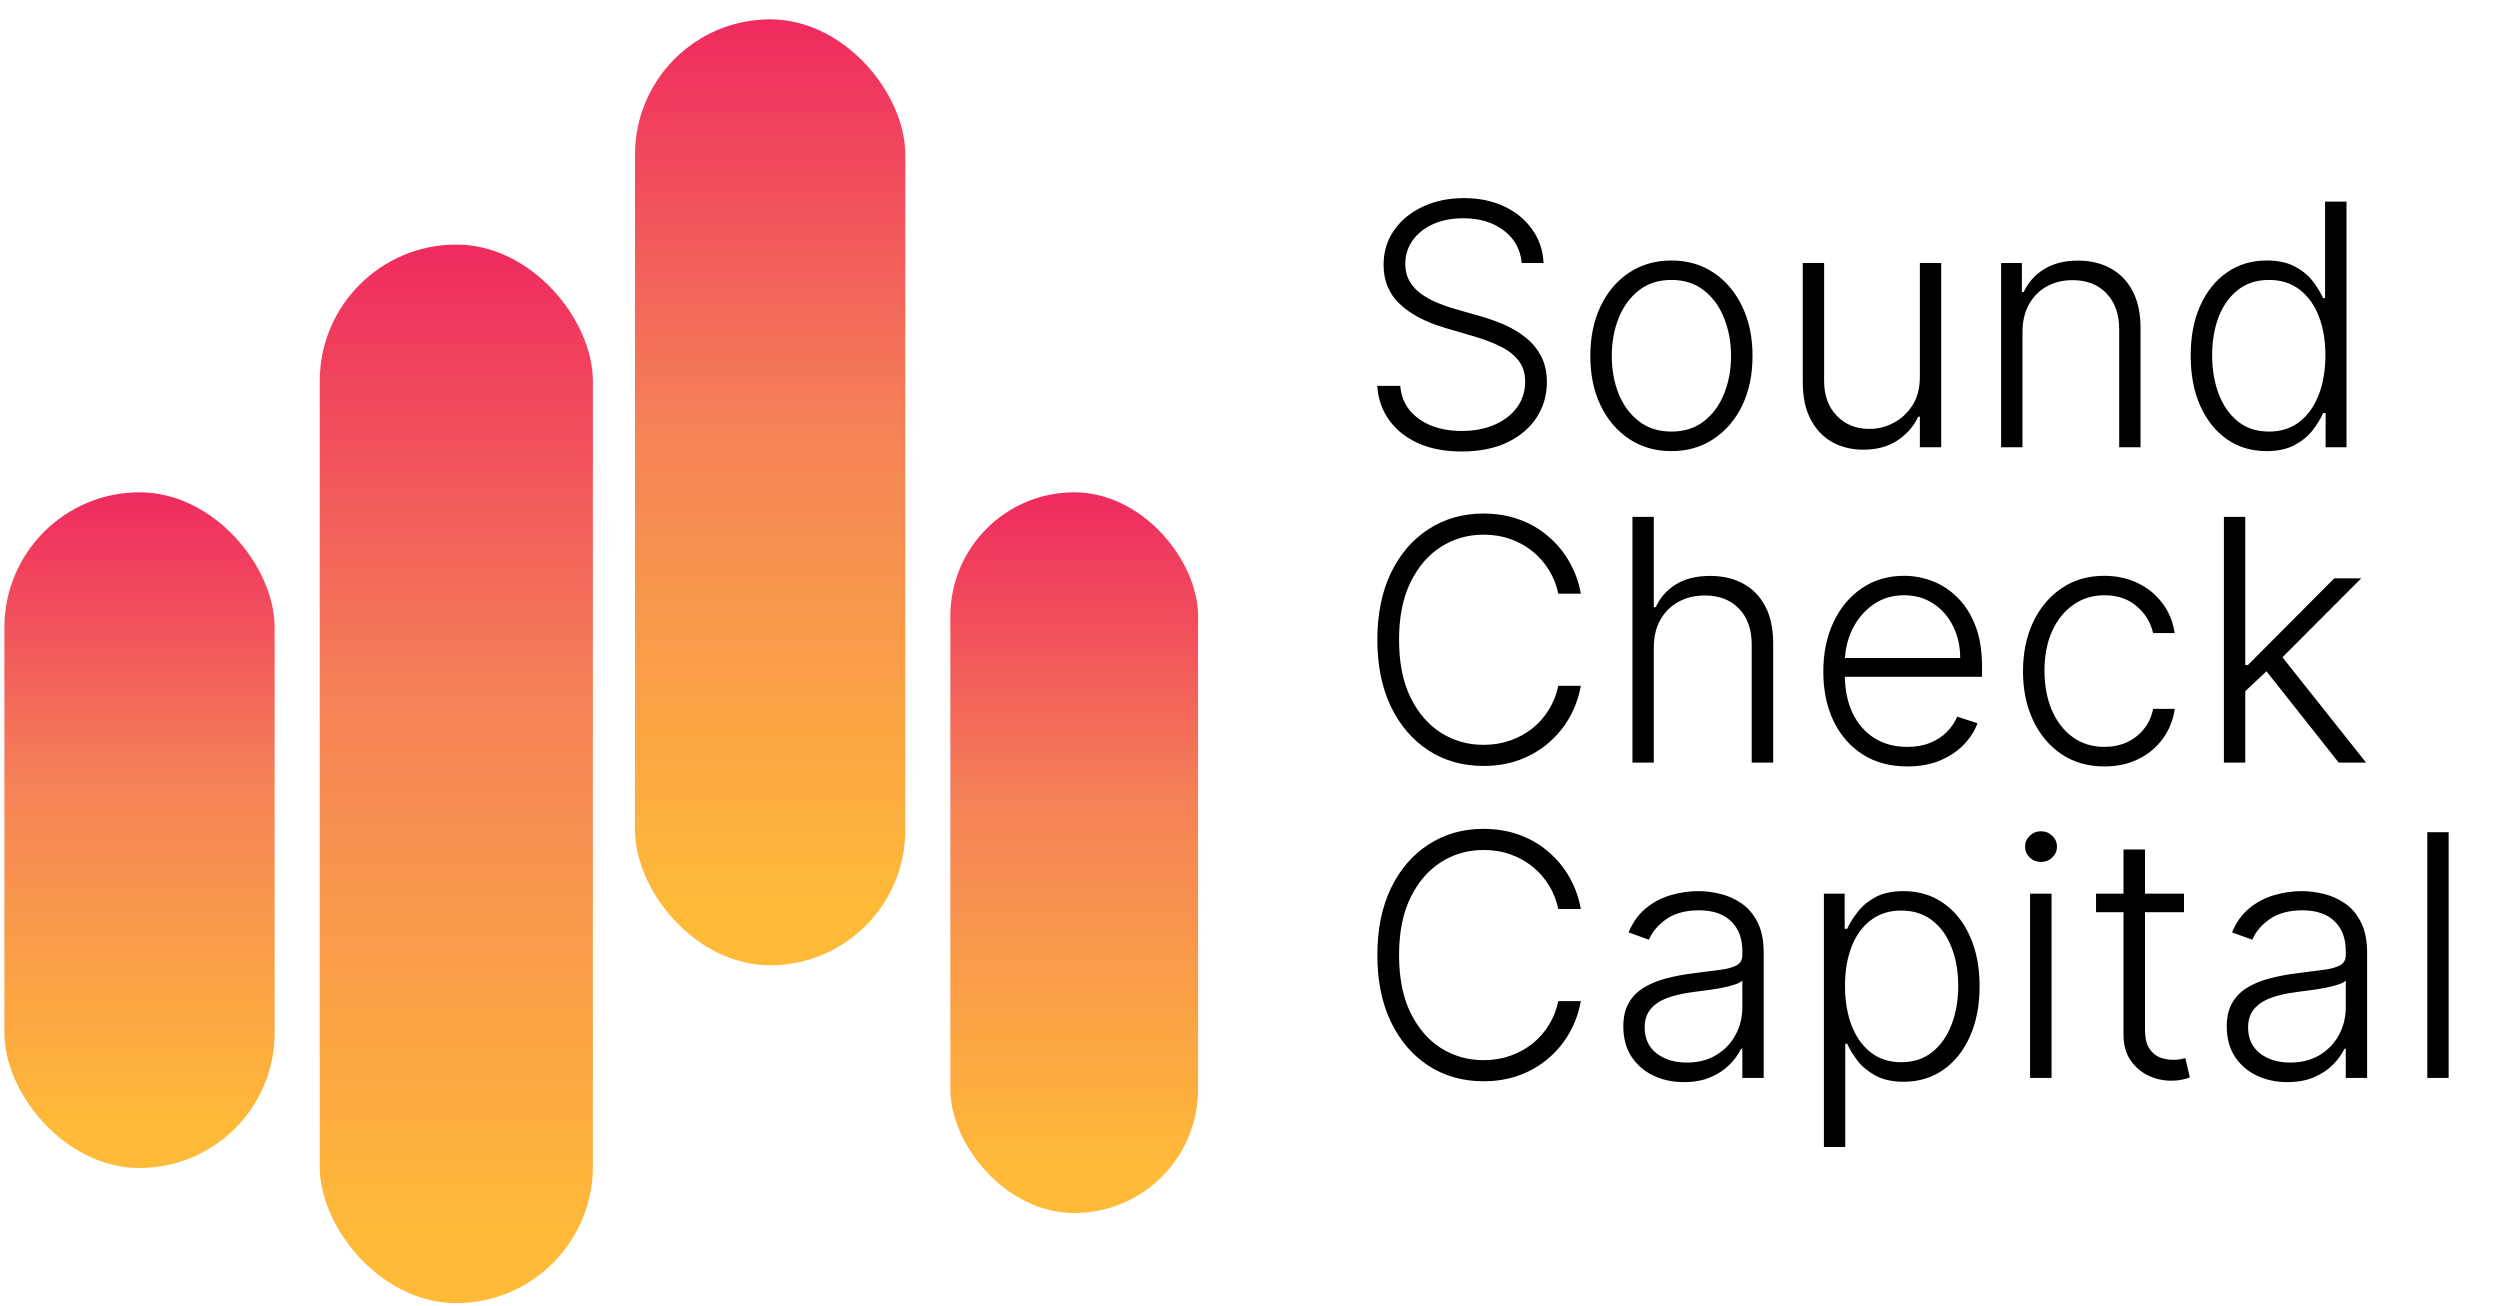 <svg width="111" height="58" viewBox="0 0 111 58" fill="none" xmlns="http://www.w3.org/2000/svg">
<rect x="28.195" y="0.859" width="12" height="42" rx="6" fill="url(#paint0_linear_444_28)"/>
<rect x="42.195" y="21.859" width="11" height="32" rx="5.5" fill="url(#paint1_linear_444_28)"/>
<rect x="0.195" y="21.859" width="12" height="30" rx="6" fill="url(#paint2_linear_444_28)"/>
<rect x="14.195" y="10.859" width="12.129" height="47" rx="6.065" fill="url(#paint3_linear_444_28)"/>
<path d="M67.567 11.678C67.507 11.07 67.239 10.587 66.763 10.229C66.287 9.87 65.689 9.691 64.968 9.691C64.46 9.691 64.013 9.778 63.626 9.952C63.242 10.126 62.94 10.367 62.72 10.676C62.504 10.982 62.395 11.329 62.395 11.72C62.395 12.008 62.457 12.26 62.582 12.477C62.706 12.693 62.873 12.88 63.082 13.036C63.295 13.189 63.53 13.32 63.785 13.43C64.045 13.54 64.306 13.633 64.569 13.707L65.719 14.037C66.067 14.133 66.415 14.256 66.763 14.405C67.111 14.554 67.429 14.742 67.717 14.97C68.008 15.193 68.24 15.468 68.414 15.795C68.592 16.118 68.681 16.507 68.681 16.962C68.681 17.544 68.53 18.068 68.228 18.533C67.926 18.998 67.493 19.367 66.928 19.641C66.364 19.911 65.687 20.046 64.899 20.046C64.157 20.046 63.512 19.923 62.965 19.678C62.418 19.43 61.989 19.087 61.676 18.65C61.364 18.213 61.188 17.707 61.149 17.132H62.172C62.207 17.562 62.349 17.926 62.598 18.224C62.846 18.522 63.169 18.75 63.567 18.906C63.965 19.059 64.409 19.135 64.899 19.135C65.442 19.135 65.925 19.044 66.348 18.863C66.774 18.679 67.108 18.423 67.349 18.096C67.594 17.766 67.717 17.383 67.717 16.946C67.717 16.576 67.621 16.267 67.429 16.019C67.237 15.767 66.969 15.555 66.625 15.385C66.284 15.214 65.888 15.064 65.437 14.932L64.132 14.549C63.276 14.293 62.612 13.94 62.14 13.489C61.667 13.038 61.431 12.462 61.431 11.763C61.431 11.177 61.587 10.662 61.9 10.218C62.216 9.771 62.642 9.423 63.178 9.174C63.718 8.922 64.323 8.796 64.995 8.796C65.673 8.796 66.273 8.92 66.795 9.169C67.317 9.417 67.731 9.76 68.036 10.197C68.345 10.63 68.51 11.124 68.532 11.678H67.567ZM74.211 20.03C73.504 20.03 72.879 19.851 72.336 19.492C71.796 19.133 71.373 18.638 71.068 18.006C70.763 17.37 70.61 16.637 70.61 15.806C70.61 14.968 70.763 14.231 71.068 13.595C71.373 12.956 71.796 12.459 72.336 12.104C72.879 11.745 73.504 11.566 74.211 11.566C74.917 11.566 75.541 11.745 76.08 12.104C76.62 12.462 77.043 12.96 77.348 13.595C77.657 14.231 77.812 14.968 77.812 15.806C77.812 16.637 77.659 17.37 77.353 18.006C77.048 18.638 76.624 19.133 76.08 19.492C75.541 19.851 74.917 20.03 74.211 20.03ZM74.211 19.162C74.779 19.162 75.26 19.009 75.654 18.703C76.048 18.398 76.347 17.991 76.549 17.484C76.755 16.976 76.858 16.416 76.858 15.806C76.858 15.195 76.755 14.634 76.549 14.123C76.347 13.611 76.048 13.201 75.654 12.892C75.26 12.583 74.779 12.429 74.211 12.429C73.646 12.429 73.165 12.583 72.767 12.892C72.373 13.201 72.073 13.611 71.867 14.123C71.665 14.634 71.563 15.195 71.563 15.806C71.563 16.416 71.665 16.976 71.867 17.484C72.073 17.991 72.373 18.398 72.767 18.703C73.161 19.009 73.642 19.162 74.211 19.162ZM85.242 16.733V11.678H86.19V19.859H85.242V18.501H85.167C84.975 18.92 84.672 19.27 84.256 19.55C83.841 19.827 83.333 19.966 82.733 19.966C82.211 19.966 81.748 19.852 81.343 19.625C80.938 19.394 80.62 19.057 80.389 18.613C80.158 18.169 80.043 17.624 80.043 16.978V11.678H80.991V16.919C80.991 17.558 81.179 18.073 81.556 18.464C81.932 18.851 82.415 19.044 83.005 19.044C83.374 19.044 83.729 18.956 84.07 18.778C84.411 18.601 84.691 18.341 84.912 18C85.132 17.656 85.242 17.233 85.242 16.733ZM89.798 14.746V19.859H88.85V11.678H89.772V12.961H89.857C90.049 12.542 90.347 12.207 90.752 11.954C91.16 11.699 91.665 11.571 92.265 11.571C92.815 11.571 93.298 11.686 93.713 11.917C94.132 12.145 94.457 12.48 94.688 12.924C94.923 13.368 95.04 13.913 95.04 14.559V19.859H94.092V14.618C94.092 13.947 93.903 13.416 93.527 13.025C93.154 12.635 92.653 12.439 92.025 12.439C91.595 12.439 91.213 12.532 90.88 12.716C90.546 12.901 90.281 13.167 90.086 13.515C89.894 13.86 89.798 14.27 89.798 14.746ZM100.632 20.03C99.961 20.03 99.374 19.852 98.869 19.497C98.365 19.142 97.971 18.647 97.687 18.011C97.406 17.375 97.266 16.635 97.266 15.79C97.266 14.948 97.406 14.211 97.687 13.579C97.971 12.944 98.367 12.45 98.875 12.098C99.382 11.743 99.974 11.566 100.648 11.566C101.146 11.566 101.559 11.655 101.89 11.832C102.22 12.006 102.484 12.223 102.683 12.482C102.882 12.741 103.037 12.993 103.147 13.238H103.232V8.95H104.185V19.859H103.258V18.341H103.147C103.037 18.59 102.88 18.846 102.678 19.108C102.475 19.367 102.207 19.586 101.874 19.764C101.543 19.941 101.13 20.03 100.632 20.03ZM100.744 19.162C101.273 19.162 101.724 19.018 102.097 18.73C102.47 18.439 102.754 18.039 102.95 17.532C103.148 17.02 103.248 16.434 103.248 15.774C103.248 15.12 103.15 14.543 102.955 14.043C102.76 13.538 102.475 13.144 102.103 12.86C101.73 12.572 101.277 12.429 100.744 12.429C100.197 12.429 99.736 12.578 99.359 12.876C98.987 13.171 98.702 13.57 98.507 14.075C98.315 14.579 98.219 15.145 98.219 15.774C98.219 16.409 98.317 16.983 98.512 17.494C98.708 18.006 98.992 18.412 99.365 18.714C99.741 19.012 100.201 19.162 100.744 19.162ZM70.188 26.359H69.187C69.112 25.986 68.977 25.642 68.782 25.326C68.59 25.006 68.349 24.728 68.058 24.49C67.766 24.252 67.436 24.067 67.067 23.936C66.697 23.804 66.298 23.739 65.868 23.739C65.179 23.739 64.551 23.918 63.983 24.277C63.418 24.635 62.965 25.163 62.624 25.859C62.287 26.551 62.118 27.4 62.118 28.405C62.118 29.417 62.287 30.269 62.624 30.962C62.965 31.654 63.418 32.18 63.983 32.538C64.551 32.894 65.179 33.071 65.868 33.071C66.298 33.071 66.697 33.005 67.067 32.874C67.436 32.742 67.766 32.56 68.058 32.325C68.349 32.087 68.59 31.809 68.782 31.489C68.977 31.169 69.112 30.823 69.187 30.45H70.188C70.099 30.951 69.933 31.418 69.688 31.851C69.446 32.281 69.137 32.657 68.761 32.98C68.388 33.304 67.958 33.556 67.472 33.737C66.985 33.918 66.451 34.008 65.868 34.008C64.952 34.008 64.139 33.779 63.429 33.321C62.718 32.86 62.161 32.21 61.756 31.372C61.355 30.534 61.154 29.545 61.154 28.405C61.154 27.265 61.355 26.276 61.756 25.438C62.161 24.6 62.718 23.952 63.429 23.494C64.139 23.032 64.952 22.801 65.868 22.801C66.451 22.801 66.985 22.892 67.472 23.073C67.958 23.25 68.388 23.503 68.761 23.829C69.137 24.152 69.446 24.529 69.688 24.959C69.933 25.388 70.099 25.855 70.188 26.359ZM73.429 28.746V33.859H72.481V22.95H73.429V26.961H73.514C73.706 26.539 74.002 26.201 74.404 25.949C74.809 25.697 75.32 25.571 75.938 25.571C76.492 25.571 76.978 25.685 77.397 25.912C77.817 26.139 78.143 26.475 78.377 26.919C78.612 27.363 78.729 27.909 78.729 28.559V33.859H77.776V28.618C77.776 27.943 77.587 27.412 77.211 27.025C76.838 26.635 76.334 26.439 75.698 26.439C75.261 26.439 74.873 26.532 74.532 26.716C74.191 26.901 73.921 27.167 73.722 27.515C73.527 27.86 73.429 28.27 73.429 28.746ZM84.684 34.03C83.92 34.03 83.26 33.852 82.702 33.497C82.145 33.139 81.713 32.643 81.408 32.011C81.106 31.375 80.955 30.644 80.955 29.816C80.955 28.992 81.106 28.261 81.408 27.622C81.713 26.979 82.134 26.477 82.67 26.114C83.21 25.749 83.833 25.566 84.54 25.566C84.984 25.566 85.412 25.647 85.824 25.811C86.236 25.971 86.605 26.217 86.932 26.551C87.262 26.881 87.523 27.299 87.715 27.803C87.906 28.304 88.002 28.897 88.002 29.582V30.051H81.61V29.215H87.033C87.033 28.689 86.926 28.217 86.713 27.798C86.504 27.375 86.211 27.041 85.834 26.796C85.462 26.551 85.03 26.429 84.54 26.429C84.022 26.429 83.565 26.567 83.171 26.844C82.777 27.121 82.468 27.487 82.244 27.941C82.024 28.396 81.912 28.893 81.909 29.433V29.934C81.909 30.584 82.02 31.152 82.244 31.638C82.472 32.121 82.793 32.496 83.208 32.762C83.624 33.028 84.116 33.162 84.684 33.162C85.071 33.162 85.41 33.101 85.701 32.98C85.996 32.86 86.243 32.698 86.442 32.496C86.644 32.29 86.797 32.064 86.9 31.819L87.8 32.112C87.676 32.457 87.472 32.775 87.187 33.066C86.907 33.357 86.555 33.591 86.133 33.769C85.714 33.943 85.231 34.03 84.684 34.03ZM93.438 34.03C92.706 34.03 92.069 33.847 91.526 33.481C90.986 33.115 90.567 32.615 90.268 31.979C89.97 31.343 89.821 30.619 89.821 29.806C89.821 28.985 89.972 28.256 90.274 27.616C90.579 26.977 91.002 26.477 91.541 26.114C92.081 25.749 92.708 25.566 93.422 25.566C93.969 25.566 94.464 25.672 94.908 25.885C95.352 26.095 95.718 26.391 96.005 26.775C96.296 27.155 96.479 27.599 96.554 28.107H95.595C95.496 27.645 95.256 27.251 94.876 26.924C94.5 26.594 94.02 26.429 93.438 26.429C92.916 26.429 92.454 26.571 92.053 26.855C91.652 27.135 91.337 27.528 91.11 28.032C90.886 28.533 90.775 29.113 90.775 29.774C90.775 30.438 90.885 31.026 91.105 31.537C91.325 32.045 91.634 32.443 92.032 32.73C92.433 33.018 92.902 33.162 93.438 33.162C93.8 33.162 94.13 33.094 94.429 32.959C94.731 32.821 94.983 32.625 95.185 32.373C95.391 32.121 95.529 31.821 95.6 31.473H96.559C96.488 31.967 96.312 32.407 96.032 32.794C95.755 33.178 95.394 33.479 94.951 33.7C94.51 33.92 94.006 34.03 93.438 34.03ZM99.604 30.77L99.594 29.529H99.807L103.642 25.678H104.84L101.053 29.47L100.968 29.486L99.604 30.77ZM98.741 33.859V22.95H99.69V33.859H98.741ZM103.839 33.859L100.515 29.657L101.197 29.001L105.054 33.859H103.839ZM70.188 40.359H69.187C69.112 39.986 68.977 39.642 68.782 39.326C68.59 39.006 68.349 38.728 68.058 38.49C67.766 38.252 67.436 38.067 67.067 37.936C66.697 37.804 66.298 37.739 65.868 37.739C65.179 37.739 64.551 37.918 63.983 38.277C63.418 38.635 62.965 39.163 62.624 39.859C62.287 40.551 62.118 41.4 62.118 42.405C62.118 43.417 62.287 44.269 62.624 44.962C62.965 45.654 63.418 46.18 63.983 46.538C64.551 46.894 65.179 47.071 65.868 47.071C66.298 47.071 66.697 47.005 67.067 46.874C67.436 46.742 67.766 46.56 68.058 46.325C68.349 46.087 68.59 45.809 68.782 45.489C68.977 45.169 69.112 44.823 69.187 44.45H70.188C70.099 44.951 69.933 45.418 69.688 45.851C69.446 46.281 69.137 46.657 68.761 46.98C68.388 47.304 67.958 47.556 67.472 47.737C66.985 47.918 66.451 48.008 65.868 48.008C64.952 48.008 64.139 47.779 63.429 47.321C62.718 46.86 62.161 46.21 61.756 45.372C61.355 44.534 61.154 43.545 61.154 42.405C61.154 41.265 61.355 40.276 61.756 39.438C62.161 38.6 62.718 37.952 63.429 37.494C64.139 37.032 64.952 36.801 65.868 36.801C66.451 36.801 66.985 36.892 67.472 37.073C67.958 37.25 68.388 37.502 68.761 37.829C69.137 38.152 69.446 38.529 69.688 38.959C69.933 39.388 70.099 39.855 70.188 40.359ZM74.766 48.046C74.272 48.046 73.821 47.95 73.413 47.758C73.005 47.563 72.68 47.282 72.438 46.916C72.197 46.547 72.076 46.1 72.076 45.574C72.076 45.169 72.152 44.828 72.305 44.551C72.458 44.275 72.674 44.047 72.955 43.87C73.236 43.692 73.567 43.552 73.951 43.449C74.335 43.346 74.757 43.266 75.219 43.209C75.677 43.152 76.064 43.103 76.38 43.06C76.7 43.017 76.943 42.95 77.11 42.858C77.277 42.765 77.36 42.616 77.36 42.41V42.218C77.36 41.661 77.193 41.222 76.859 40.903C76.529 40.58 76.053 40.418 75.432 40.418C74.842 40.418 74.361 40.548 73.988 40.807C73.619 41.066 73.36 41.371 73.211 41.723L72.31 41.398C72.495 40.951 72.751 40.594 73.078 40.327C73.404 40.057 73.77 39.864 74.175 39.747C74.58 39.626 74.99 39.566 75.405 39.566C75.718 39.566 76.043 39.606 76.38 39.688C76.721 39.77 77.037 39.912 77.328 40.114C77.619 40.313 77.856 40.592 78.037 40.951C78.218 41.306 78.308 41.757 78.308 42.304V47.859H77.36V46.565H77.302C77.188 46.806 77.019 47.041 76.796 47.268C76.572 47.495 76.291 47.682 75.954 47.827C75.617 47.973 75.221 48.046 74.766 48.046ZM74.894 47.178C75.398 47.178 75.835 47.066 76.204 46.842C76.574 46.618 76.858 46.322 77.056 45.952C77.259 45.58 77.36 45.169 77.36 44.722V43.539C77.289 43.607 77.17 43.667 77.003 43.721C76.84 43.774 76.65 43.822 76.433 43.864C76.22 43.903 76.007 43.937 75.794 43.966C75.581 43.994 75.389 44.019 75.219 44.04C74.757 44.097 74.363 44.186 74.036 44.306C73.71 44.427 73.459 44.594 73.285 44.807C73.111 45.017 73.024 45.287 73.024 45.617C73.024 46.114 73.202 46.499 73.557 46.773C73.912 47.043 74.358 47.178 74.894 47.178ZM80.981 50.928V39.678H81.902V41.238H82.014C82.127 40.993 82.284 40.743 82.483 40.487C82.681 40.228 82.944 40.01 83.271 39.832C83.601 39.654 84.017 39.566 84.517 39.566C85.192 39.566 85.782 39.743 86.286 40.098C86.794 40.45 87.188 40.944 87.468 41.579C87.752 42.211 87.894 42.948 87.894 43.79C87.894 44.635 87.752 45.375 87.468 46.011C87.188 46.647 86.794 47.142 86.286 47.497C85.782 47.852 85.196 48.03 84.528 48.03C84.034 48.03 83.621 47.941 83.287 47.764C82.957 47.586 82.689 47.367 82.483 47.108C82.28 46.846 82.124 46.59 82.014 46.341H81.929V50.928H80.981ZM81.918 43.774C81.918 44.434 82.016 45.02 82.211 45.532C82.41 46.039 82.694 46.439 83.063 46.73C83.436 47.018 83.887 47.162 84.416 47.162C84.96 47.162 85.418 47.012 85.79 46.714C86.167 46.412 86.453 46.006 86.648 45.494C86.847 44.983 86.946 44.409 86.946 43.774C86.946 43.145 86.849 42.579 86.653 42.075C86.462 41.57 86.178 41.171 85.801 40.876C85.425 40.578 84.963 40.429 84.416 40.429C83.883 40.429 83.431 40.572 83.058 40.86C82.685 41.144 82.401 41.538 82.206 42.043C82.014 42.543 81.918 43.12 81.918 43.774ZM90.135 47.859V39.678H91.089V47.859H90.135ZM90.62 38.271C90.425 38.271 90.258 38.206 90.119 38.074C89.981 37.939 89.912 37.778 89.912 37.59C89.912 37.401 89.981 37.242 90.119 37.11C90.258 36.975 90.425 36.908 90.62 36.908C90.815 36.908 90.982 36.975 91.121 37.11C91.259 37.242 91.329 37.401 91.329 37.59C91.329 37.778 91.259 37.939 91.121 38.074C90.982 38.206 90.815 38.271 90.62 38.271ZM96.969 39.678V40.503H93.064V39.678H96.969ZM94.284 37.717H95.238V45.723C95.238 46.064 95.296 46.332 95.414 46.528C95.531 46.719 95.683 46.856 95.872 46.938C96.06 47.016 96.26 47.055 96.474 47.055C96.598 47.055 96.704 47.048 96.793 47.034C96.882 47.016 96.96 46.998 97.028 46.98L97.23 47.838C97.138 47.874 97.024 47.906 96.889 47.934C96.754 47.966 96.587 47.982 96.388 47.982C96.04 47.982 95.705 47.906 95.382 47.753C95.062 47.6 94.799 47.373 94.593 47.071C94.387 46.769 94.284 46.395 94.284 45.947V37.717ZM101.557 48.046C101.064 48.046 100.613 47.95 100.204 47.758C99.796 47.563 99.471 47.282 99.23 46.916C98.988 46.547 98.868 46.1 98.868 45.574C98.868 45.169 98.944 44.828 99.097 44.551C99.249 44.275 99.466 44.047 99.746 43.87C100.027 43.692 100.359 43.552 100.742 43.449C101.126 43.346 101.549 43.266 102.01 43.209C102.468 43.152 102.855 43.103 103.171 43.06C103.491 43.017 103.734 42.95 103.901 42.858C104.068 42.765 104.152 42.616 104.152 42.41V42.218C104.152 41.661 103.985 41.222 103.651 40.903C103.321 40.58 102.845 40.418 102.223 40.418C101.634 40.418 101.153 40.548 100.78 40.807C100.41 41.066 100.151 41.371 100.002 41.723L99.102 41.398C99.287 40.951 99.542 40.594 99.869 40.327C100.196 40.057 100.561 39.864 100.966 39.747C101.371 39.626 101.781 39.566 102.197 39.566C102.509 39.566 102.834 39.606 103.171 39.688C103.512 39.77 103.828 39.912 104.12 40.114C104.411 40.313 104.647 40.592 104.828 40.951C105.009 41.306 105.1 41.757 105.1 42.304V47.859H104.152V46.565H104.093C103.979 46.806 103.811 47.041 103.587 47.268C103.363 47.495 103.083 47.682 102.745 47.827C102.408 47.973 102.012 48.046 101.557 48.046ZM101.685 47.178C102.19 47.178 102.626 47.066 102.996 46.842C103.365 46.618 103.649 46.322 103.848 45.952C104.05 45.58 104.152 45.169 104.152 44.722V43.539C104.081 43.607 103.962 43.667 103.795 43.721C103.631 43.774 103.441 43.822 103.225 43.864C103.012 43.903 102.799 43.937 102.585 43.966C102.372 43.994 102.181 44.019 102.01 44.04C101.549 44.097 101.154 44.186 100.828 44.306C100.501 44.427 100.251 44.594 100.077 44.807C99.903 45.017 99.816 45.287 99.816 45.617C99.816 46.114 99.993 46.499 100.348 46.773C100.703 47.043 101.149 47.178 101.685 47.178ZM108.72 36.95V47.859H107.772V36.95H108.72Z" fill="black"/>
<defs>
<linearGradient id="paint0_linear_444_28" x1="34.195" y1="0.859" x2="34.195" y2="42.859" gradientUnits="userSpaceOnUse">
<stop stop-color="#EF2A5F"/>
<stop offset="0.435" stop-color="#F58357"/>
<stop offset="0.95" stop-color="#FFBB37"/>
</linearGradient>
<linearGradient id="paint1_linear_444_28" x1="47.695" y1="21.859" x2="47.695" y2="53.859" gradientUnits="userSpaceOnUse">
<stop stop-color="#EF2A5F"/>
<stop offset="0.435" stop-color="#F58357"/>
<stop offset="0.95" stop-color="#FFBB37"/>
</linearGradient>
<linearGradient id="paint2_linear_444_28" x1="6.195" y1="21.859" x2="6.195" y2="51.859" gradientUnits="userSpaceOnUse">
<stop stop-color="#EF2A5F"/>
<stop offset="0.435" stop-color="#F58357"/>
<stop offset="0.95" stop-color="#FFBB37"/>
</linearGradient>
<linearGradient id="paint3_linear_444_28" x1="20.26" y1="10.859" x2="20.26" y2="57.859" gradientUnits="userSpaceOnUse">
<stop stop-color="#EF2A5F"/>
<stop offset="0.435" stop-color="#F58357"/>
<stop offset="0.95" stop-color="#FFBB37"/>
</linearGradient>
</defs>
</svg>
